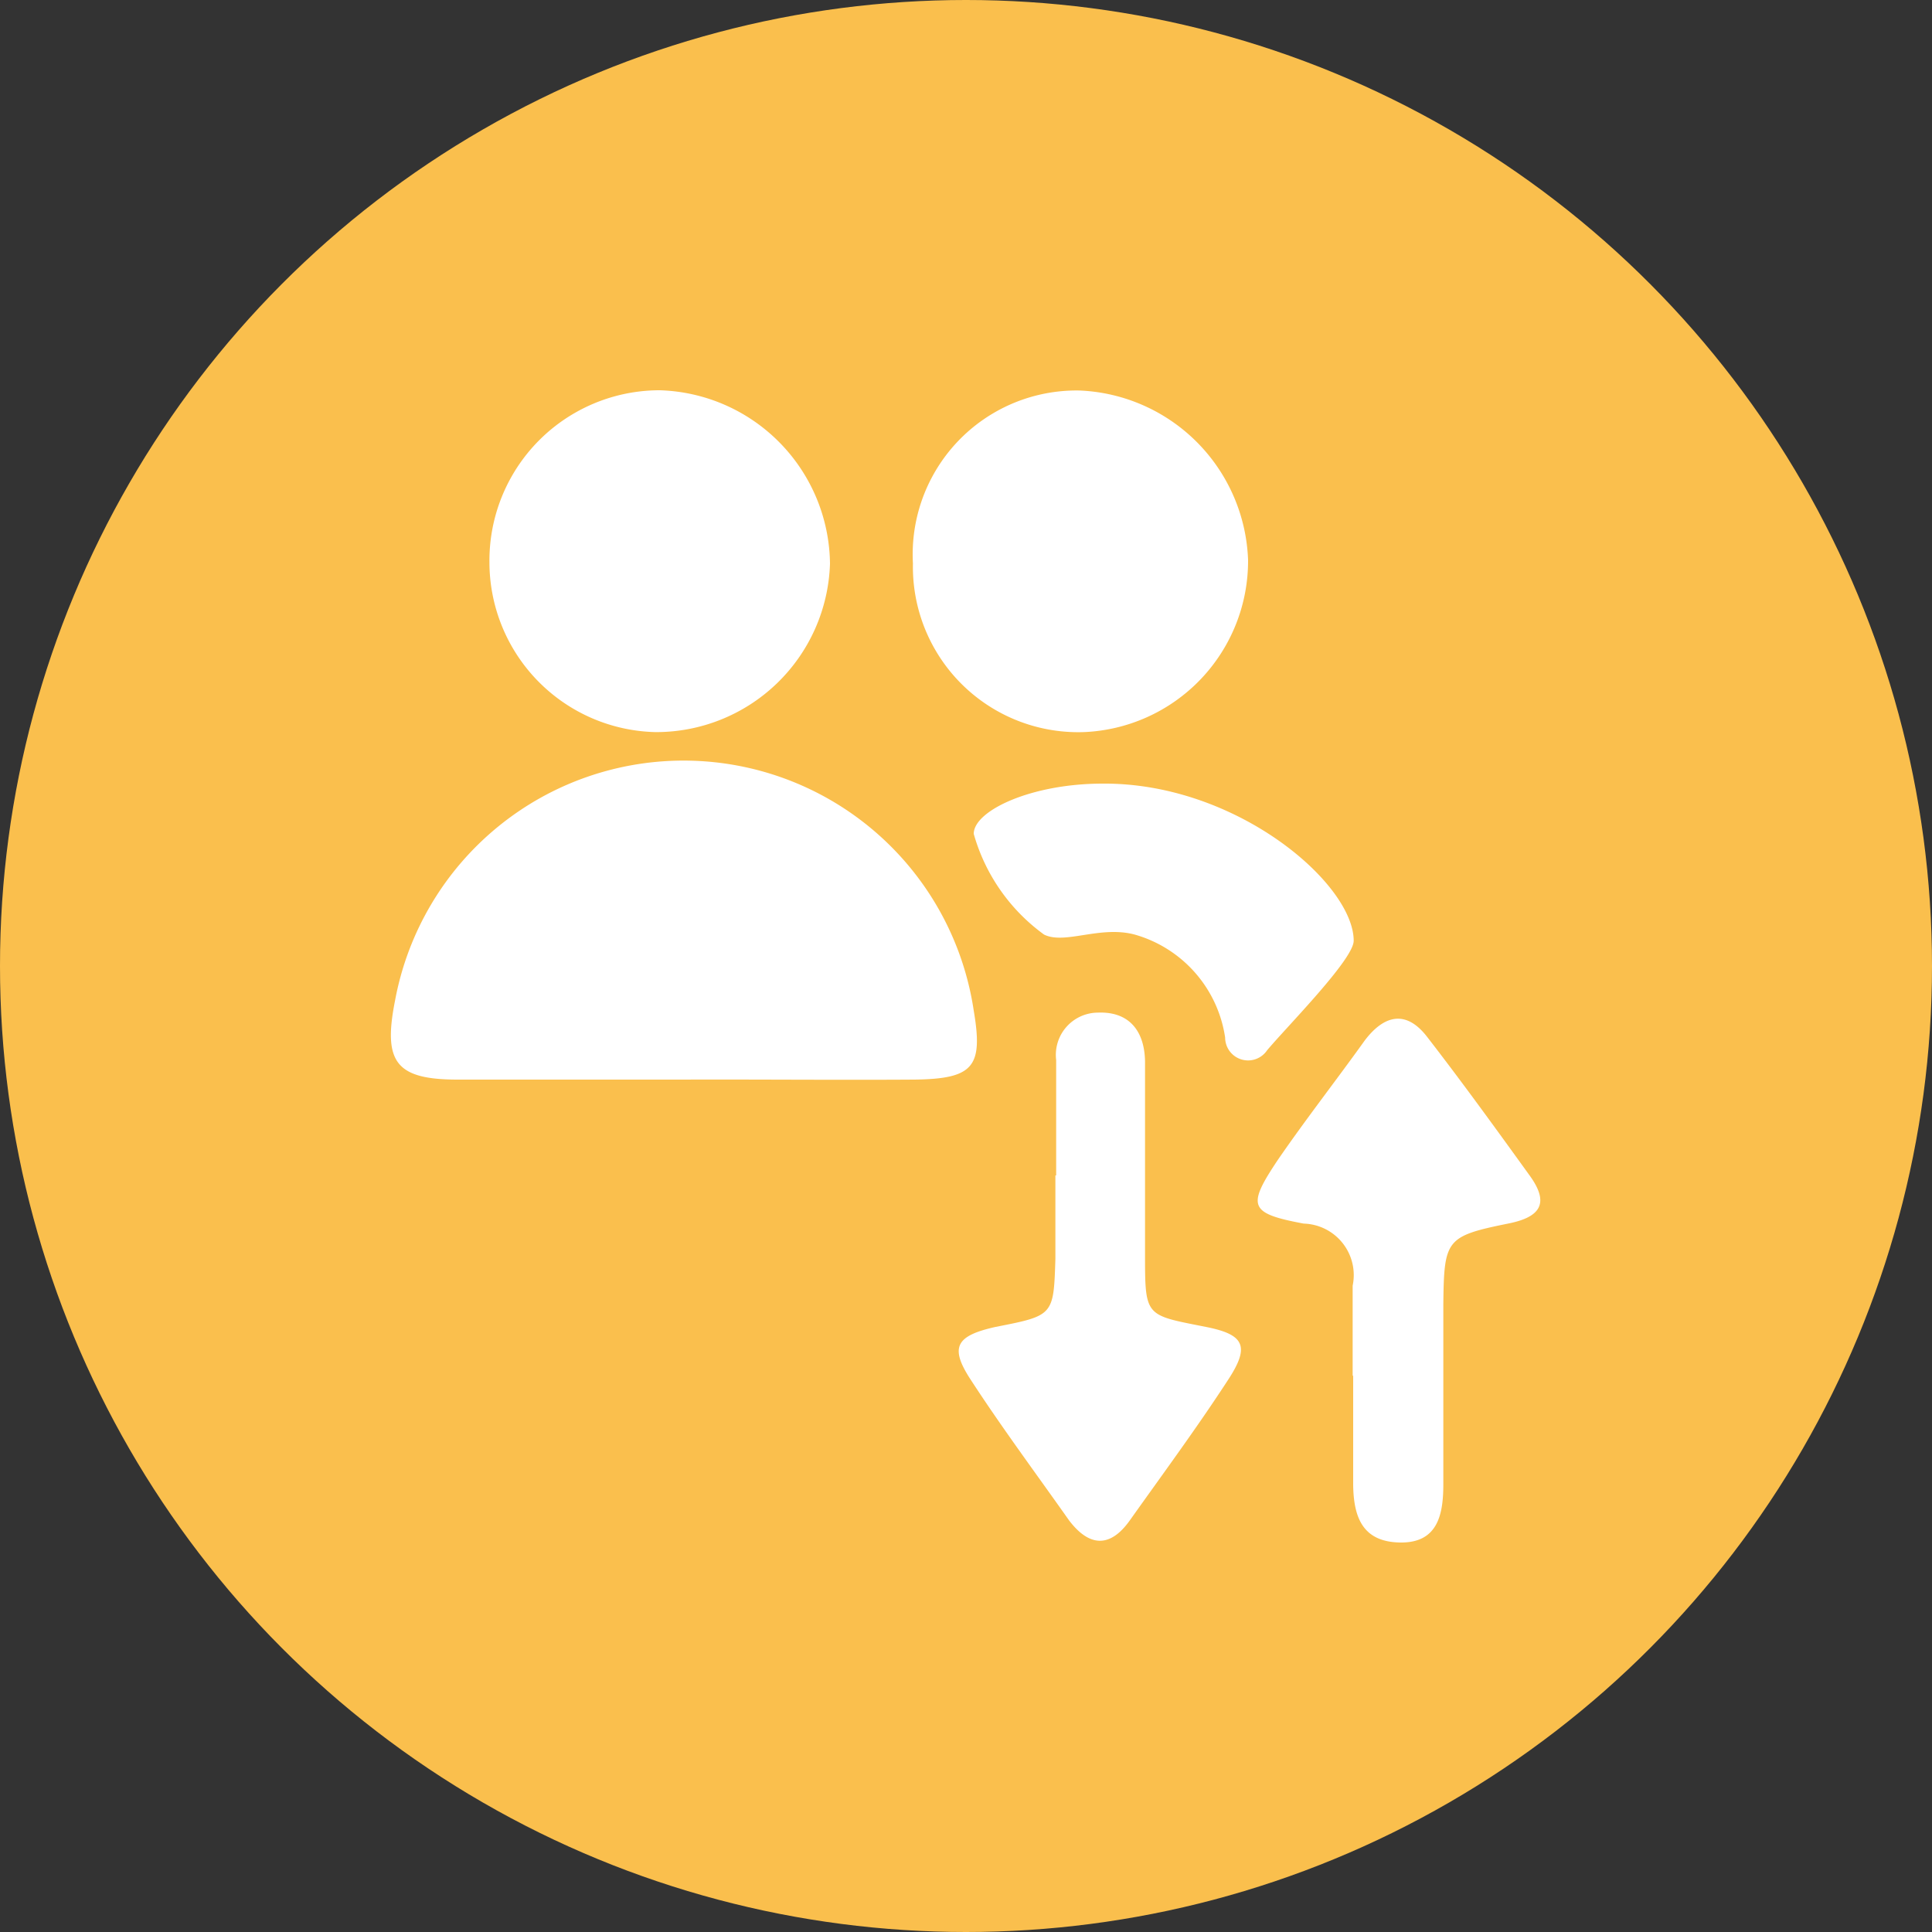 <svg xmlns="http://www.w3.org/2000/svg" viewBox="0 0 75 75"><rect x="0" y="0" width="75" height="75" fill="#333333" stroke="none"/><defs><style>.cls-1{fill:#fabf4d;}.cls-2{fill:#fff;}</style></defs><g id="Layer_2" data-name="Layer 2"><g id="graphics"><circle class="cls-1" cx="37.5" cy="37.5" r="37.5"/><path class="cls-2" d="M26.51,41.91c-2.92,0-5.83,0-8.74,0-2.42,0-2.91-.69-2.43-3.09a11.39,11.39,0,0,1,22.46.41c.37,2.18,0,2.65-2.3,2.68C32.5,41.93,29.5,41.9,26.51,41.91Z"/><path class="cls-2" d="M19,21.83a6.61,6.61,0,0,1,6.61-6.68,6.81,6.81,0,0,1,6.61,6.73,6.75,6.75,0,0,1-6.79,6.54A6.6,6.6,0,0,1,19,21.83Z"/><path class="cls-2" d="M35.44,21.87a6.36,6.36,0,0,1,6.48-6.71,6.83,6.83,0,0,1,6.53,6.58,6.65,6.65,0,0,1-6.37,6.68A6.42,6.42,0,0,1,35.44,21.87Z"/><path class="cls-2" d="M41,45.63c0-1.49,0-3,0-4.48a1.64,1.64,0,0,1,1.62-1.84c1.22-.05,1.81.72,1.83,1.89,0,2.49,0,5,0,7.47s0,2.37,2.36,2.84c1.47.29,1.72.73.9,2-1.22,1.88-2.55,3.68-3.85,5.51-.79,1.11-1.6,1-2.36,0-1.29-1.83-2.63-3.63-3.85-5.51-.79-1.23-.52-1.66,1-2,2.25-.44,2.25-.44,2.32-2.63V45.63Z"/><path class="cls-2" d="M52.51,53.39c0-1.16,0-2.32,0-3.48a2,2,0,0,0-1.9-2.41c-2.13-.4-2.21-.67-1-2.48,1.08-1.57,2.26-3.08,3.37-4.63.76-1,1.61-1.19,2.42-.14,1.37,1.77,2.68,3.58,4,5.41.75,1.05.41,1.59-.86,1.84-2.41.49-2.48.62-2.51,3.11,0,2.32,0,4.64,0,7,0,1.14-.19,2.29-1.67,2.27s-1.81-1-1.83-2.23c0-1.41,0-2.82,0-4.23Z"/><path class="cls-2" d="M52.55,36.52c0,.72-2.56,3.3-3.36,4.25a.89.89,0,0,1-1.63-.49,4.9,4.9,0,0,0-3.51-4c-1.35-.36-2.71.4-3.52,0a7.27,7.27,0,0,1-2.73-3.91c0-.9,2.23-1.95,5-1.95C48,30.38,52.55,34.3,52.55,36.52Z"/></g></g></svg>